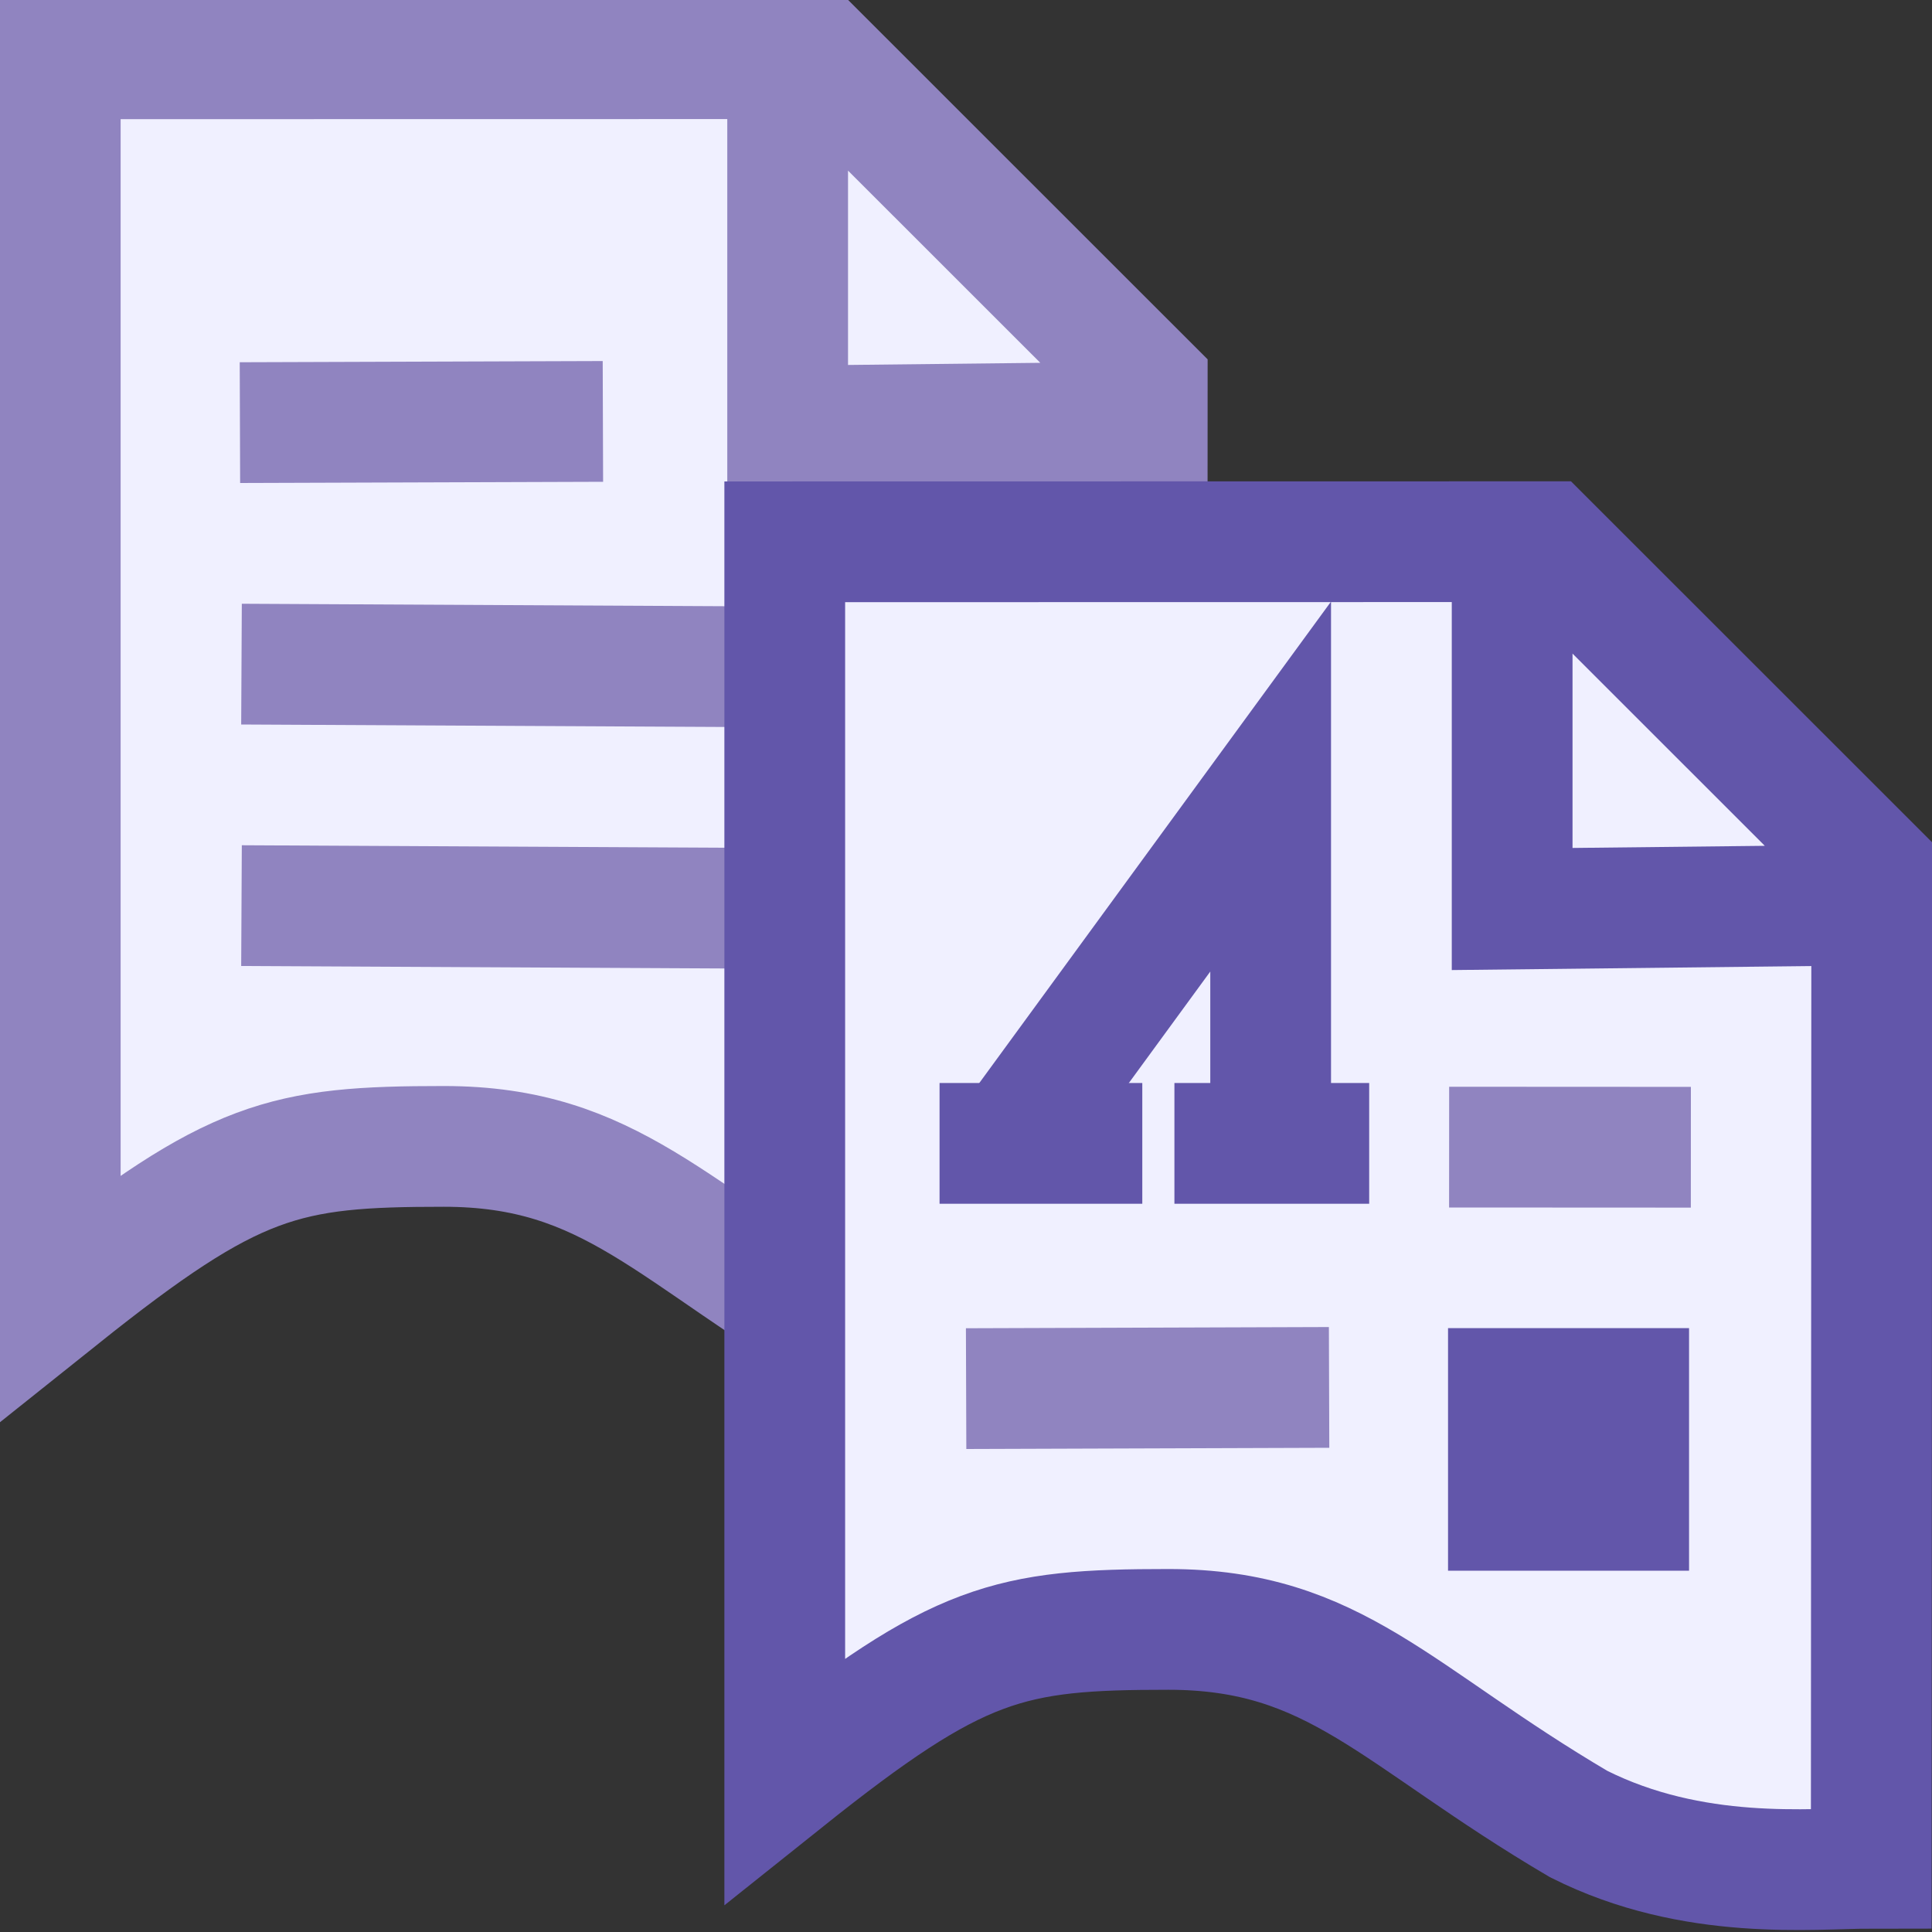 <?xml version="1.0" encoding="UTF-8"?>
<svg width="16" height="16" version="1.1" xmlns="http://www.w3.org/2000/svg">
 <rect width="100%" height="100%" fill="#333333" stroke="none"/>
 <g transform="translate(-4.344 -1036.4)">
  <path d="m10.867 1037.2v2.728l2.79-0.031m-8.814-3.01v10.253c1.443-1.152 1.855-1.246 3.177-1.246 1.384 0 1.881 0.719 3.398 1.612 0.953 0.479 1.932 0.366 2.423 0.366l0.004-8.289-2.698-2.697z" fill="#f0f0ff" stroke="#9084c0"/>
  <g fill="none" stroke="#9084c0" stroke-width="1px">
   <path d="m6.344 1041.9 6 0.031"/>
   <path d="m6.331 1039.9 3.006-0.01"/>
   <path d="m6.344 1043.9 6 0.031"/>
  </g>
  <path d="m16.867 1041.2v2.728l2.79-0.031m-8.814-3.01v10.253c1.443-1.152 1.855-1.246 3.177-1.246 1.384 0 1.881 0.719 3.398 1.612 0.953 0.479 1.932 0.366 2.423 0.366l0.004-8.289-2.698-2.697z" fill="#f0f0ff" stroke="#6256aa"/>
  <g transform="translate(-.219 .969)" fill="none" stroke="#6256aa" stroke-width="1px">
   <path d="m12.854 1045 2.232-3.055-3e-6 3.183"/>
   <path d="m14.289 1044.9h1.613"/>
   <path d="m12.344 1044.9h1.679"/>
  </g>
  <rect x="16.837" y="1047.9" width=".994" height="1.007" fill="#6256aa" stroke="#6256aa" stroke-linecap="square" stroke-width="1.002"/>
  <path d="m12.345 1047.9 3.006-0.01" fill="none" stroke="#9084c0" stroke-width="1px"/>
  <path d="m16.345 1045.9 2.002 1e-3" fill="none" stroke="#9084c0" stroke-width="1px"/>
 </g>
</svg>
